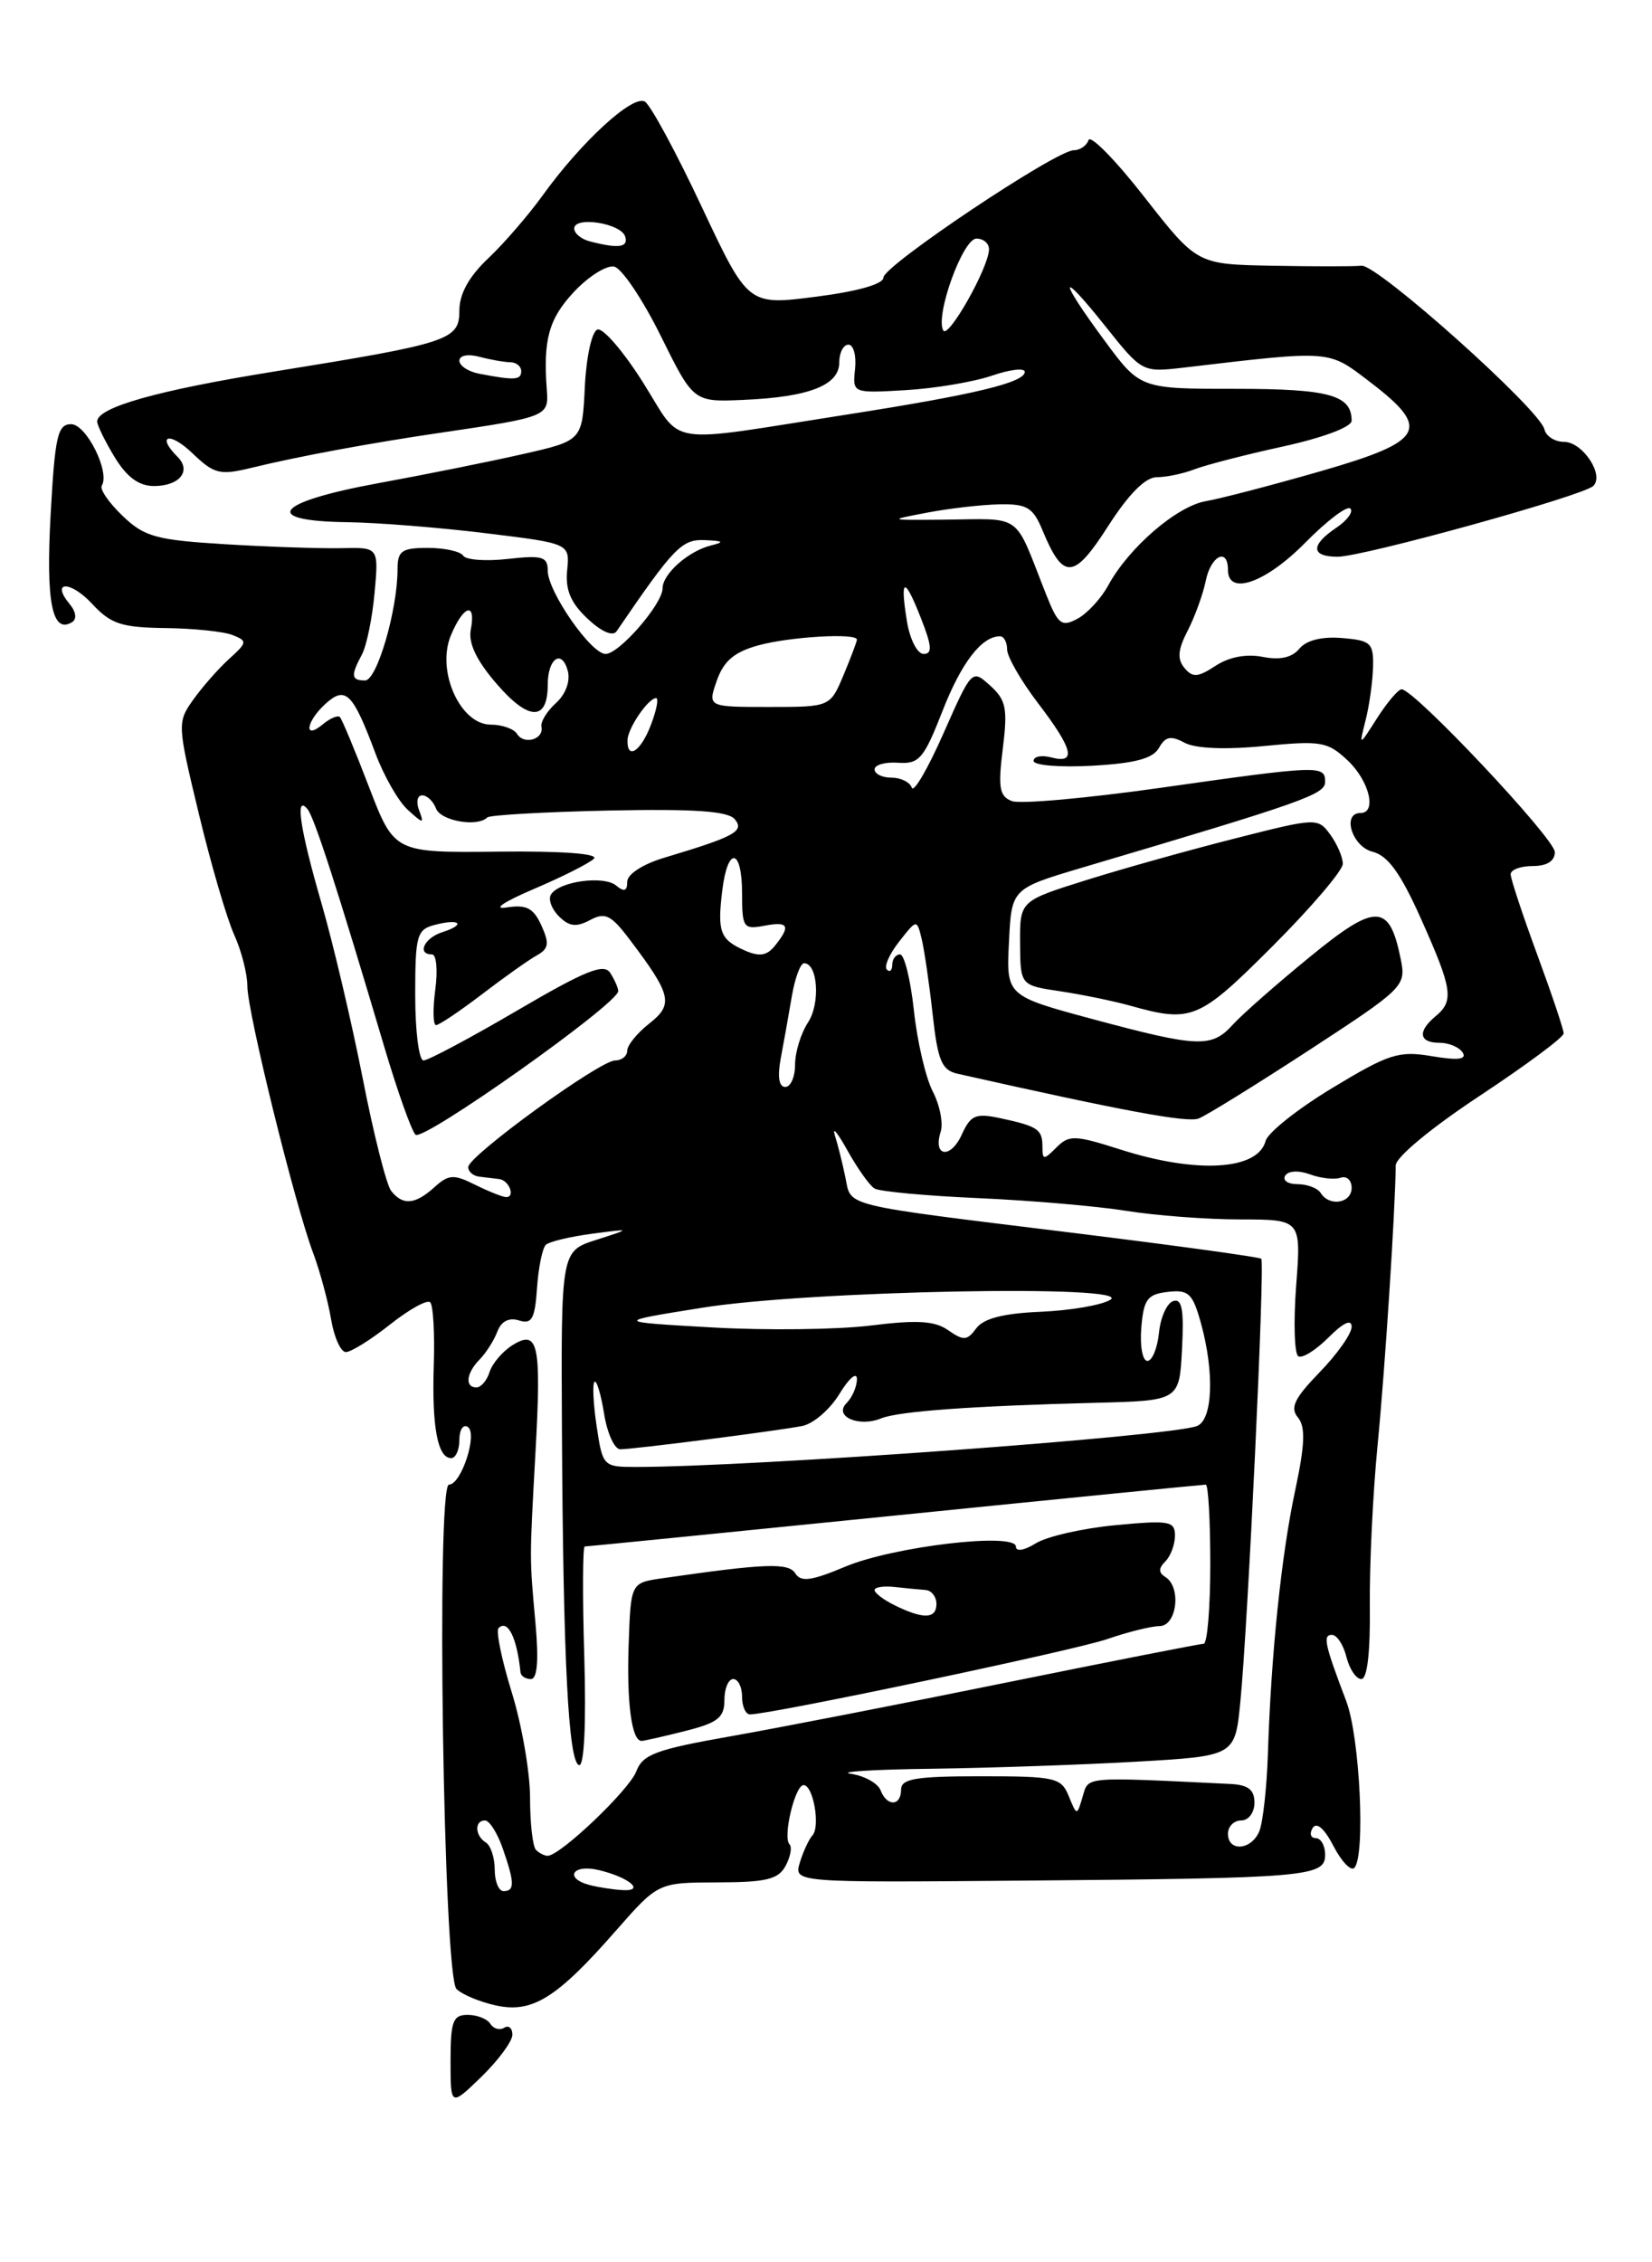 <?xml version="1.0" encoding="UTF-8" standalone="no"?>
<!DOCTYPE svg PUBLIC "-//W3C//DTD SVG 1.1//EN" "http://www.w3.org/Graphics/SVG/1.1/DTD/svg11.dtd" >
<svg xmlns="http://www.w3.org/2000/svg" xmlns:xlink="http://www.w3.org/1999/xlink" version="1.1" viewBox="0 0 187 256">
 <g >
 <path fill="currentColor"
d=" M 58.00 230.24 C 58.00 229.50 57.58 229.14 57.07 229.46 C 56.56 229.77 55.86 229.58 55.51 229.02 C 55.16 228.46 54.01 228.00 52.94 228.00 C 51.27 228.00 51.00 228.72 51.00 233.20 C 51.00 238.39 51.00 238.39 54.50 235.00 C 56.42 233.13 58.00 230.99 58.00 230.24 Z  M 69.74 218.45 C 74.50 213.03 74.50 213.03 81.21 213.01 C 86.74 213.00 88.11 212.67 88.93 211.13 C 89.48 210.10 89.68 209.01 89.37 208.70 C 88.58 207.91 89.99 202.00 90.96 202.00 C 92.06 202.00 92.88 206.70 91.96 207.70 C 91.56 208.14 90.92 209.52 90.54 210.76 C 89.86 213.03 89.86 213.03 115.71 212.81 C 148.04 212.54 150.00 212.37 150.00 209.89 C 150.00 208.85 149.52 208.00 148.94 208.00 C 148.36 208.00 148.20 207.48 148.59 206.85 C 149.03 206.14 149.91 206.90 150.94 208.89 C 151.85 210.64 152.91 211.76 153.30 211.37 C 154.58 210.08 153.94 196.56 152.39 192.50 C 149.94 186.05 149.71 185.00 150.77 185.00 C 151.33 185.00 152.07 186.12 152.41 187.50 C 152.76 188.88 153.51 190.00 154.10 190.00 C 154.77 190.00 155.12 186.95 155.06 181.75 C 155.01 177.21 155.40 169.00 155.94 163.50 C 156.78 154.89 157.94 136.96 157.99 131.88 C 157.99 130.95 162.05 127.60 167.50 124.00 C 172.72 120.55 177.00 117.38 177.00 116.94 C 177.00 116.50 175.65 112.48 174.00 108.00 C 172.35 103.52 171.00 99.44 171.00 98.93 C 171.00 98.42 172.12 98.00 173.50 98.00 C 175.11 98.00 176.00 97.44 176.00 96.42 C 176.00 94.90 160.09 78.00 158.66 78.00 C 158.28 78.00 157.04 79.46 155.89 81.25 C 153.82 84.50 153.82 84.50 154.58 81.50 C 155.00 79.85 155.38 77.15 155.42 75.50 C 155.49 72.76 155.19 72.47 151.91 72.20 C 149.63 72.01 147.87 72.45 147.08 73.41 C 146.24 74.42 144.87 74.72 142.92 74.33 C 141.09 73.97 139.13 74.34 137.60 75.34 C 135.59 76.66 135.00 76.70 134.07 75.58 C 133.24 74.58 133.33 73.51 134.44 71.37 C 135.25 69.79 136.17 67.26 136.48 65.75 C 137.06 62.87 139.00 61.91 139.00 64.50 C 139.00 67.45 143.26 65.96 147.72 61.44 C 150.19 58.93 152.50 57.18 152.86 57.55 C 153.21 57.92 152.49 58.90 151.25 59.73 C 148.32 61.70 148.39 63.00 151.42 63.00 C 154.28 63.00 179.12 56.13 180.34 55.00 C 181.65 53.78 179.15 50.00 177.04 50.00 C 176.00 50.00 175.00 49.36 174.82 48.58 C 174.31 46.34 155.92 29.90 154.12 30.07 C 153.23 30.16 148.68 30.16 144.00 30.07 C 135.50 29.91 135.50 29.91 129.55 22.31 C 126.28 18.12 123.43 15.22 123.22 15.85 C 123.01 16.48 122.25 17.00 121.55 17.00 C 119.54 17.00 100.00 30.07 100.00 31.41 C 100.00 32.15 97.05 32.98 92.34 33.58 C 84.68 34.56 84.68 34.56 79.43 23.40 C 76.55 17.26 73.65 11.90 73.00 11.50 C 71.65 10.67 65.79 16.04 61.40 22.15 C 59.80 24.36 57.04 27.56 55.25 29.25 C 53.09 31.29 52.00 33.26 52.00 35.12 C 52.00 38.49 50.95 38.83 31.00 42.05 C 17.78 44.18 11.00 46.10 11.00 47.70 C 11.01 48.14 11.90 49.96 12.99 51.75 C 14.36 54.00 15.73 55.00 17.43 55.00 C 20.31 55.00 21.70 53.30 20.11 51.71 C 17.64 49.24 19.20 48.82 21.75 51.26 C 24.26 53.66 24.87 53.81 28.50 52.93 C 33.78 51.64 41.99 50.12 50.00 48.95 C 61.89 47.20 62.13 47.11 61.90 44.16 C 61.47 38.44 62.11 36.09 64.97 33.03 C 66.61 31.28 68.65 29.99 69.52 30.17 C 70.38 30.35 72.75 33.88 74.79 38.00 C 78.50 45.50 78.50 45.50 84.17 45.25 C 91.58 44.93 95.00 43.60 95.00 41.02 C 95.00 39.91 95.47 39.00 96.04 39.00 C 96.61 39.00 96.95 40.24 96.79 41.75 C 96.50 44.50 96.50 44.50 102.50 44.15 C 105.80 43.96 110.19 43.22 112.25 42.52 C 114.31 41.81 116.00 41.61 116.00 42.08 C 116.00 43.28 110.33 44.65 96.00 46.89 C 74.80 50.20 77.42 50.61 72.80 43.30 C 70.58 39.78 68.26 37.08 67.63 37.29 C 67.00 37.49 66.37 40.35 66.20 43.76 C 65.91 49.86 65.91 49.86 59.20 51.38 C 55.52 52.22 48.11 53.71 42.75 54.69 C 31.16 56.82 29.46 58.95 39.25 59.09 C 42.69 59.13 49.77 59.70 55.00 60.34 C 64.50 61.50 64.50 61.50 64.20 64.53 C 63.98 66.74 64.59 68.21 66.50 70.00 C 68.09 71.50 69.38 72.05 69.80 71.43 C 76.29 61.92 77.18 61.00 79.80 61.12 C 81.88 61.21 82.04 61.34 80.50 61.72 C 77.94 62.34 75.00 64.94 75.00 66.58 C 75.00 68.35 70.09 74.00 68.55 74.00 C 66.90 74.00 62.00 66.94 62.00 64.57 C 62.00 62.99 61.38 62.81 57.48 63.25 C 55.00 63.53 52.72 63.36 52.43 62.88 C 52.13 62.40 50.33 62.00 48.44 62.00 C 45.47 62.00 45.00 62.33 45.00 64.42 C 45.00 69.03 42.67 77.00 41.33 77.00 C 39.75 77.00 39.68 76.47 40.97 74.06 C 41.50 73.07 42.14 69.94 42.40 67.09 C 42.87 61.93 42.87 61.93 38.68 62.03 C 36.38 62.08 30.49 61.89 25.58 61.59 C 17.66 61.11 16.35 60.75 13.87 58.37 C 12.33 56.90 11.27 55.36 11.52 54.96 C 12.48 53.42 9.77 48.00 8.05 48.00 C 6.52 48.00 6.22 49.35 5.73 58.24 C 5.18 68.15 5.91 71.79 8.16 70.40 C 8.71 70.06 8.61 69.23 7.91 68.39 C 5.68 65.71 7.96 65.67 10.44 68.34 C 12.54 70.61 13.76 71.01 18.70 71.07 C 21.89 71.11 25.32 71.46 26.32 71.86 C 28.02 72.53 28.00 72.69 25.96 74.54 C 24.76 75.62 22.94 77.69 21.90 79.14 C 20.05 81.74 20.06 81.93 22.52 92.14 C 23.89 97.84 25.69 103.98 26.51 105.78 C 27.33 107.59 28.00 110.20 28.00 111.59 C 28.00 114.50 33.37 136.28 35.45 141.80 C 36.21 143.83 37.12 147.19 37.47 149.25 C 37.81 151.31 38.57 153.00 39.15 153.00 C 39.73 153.00 41.99 151.60 44.15 149.88 C 46.32 148.16 48.37 147.03 48.70 147.37 C 49.04 147.71 49.22 150.93 49.10 154.53 C 48.88 161.48 49.54 165.00 51.07 165.00 C 51.58 165.00 52.00 164.07 52.00 162.94 C 52.00 161.81 52.42 161.14 52.94 161.46 C 54.11 162.19 52.22 168.00 50.82 168.00 C 49.36 168.00 50.19 223.59 51.67 225.07 C 52.30 225.70 54.32 226.54 56.16 226.94 C 60.27 227.83 63.03 226.11 69.74 218.45 Z  M 56.00 211.56 C 56.00 210.22 55.55 208.84 55.00 208.50 C 53.75 207.73 53.69 206.00 54.90 206.00 C 55.40 206.00 56.30 207.42 56.90 209.15 C 58.26 213.04 58.28 214.00 57.00 214.00 C 56.45 214.00 56.00 212.90 56.00 211.56 Z  M 66.75 213.31 C 63.83 212.55 64.79 210.91 67.75 211.61 C 71.20 212.42 73.12 214.04 70.45 213.88 C 69.38 213.82 67.71 213.56 66.75 213.31 Z  M 60.67 209.33 C 60.30 208.97 60.00 206.31 60.00 203.44 C 60.00 200.56 59.07 195.19 57.93 191.51 C 56.79 187.82 56.12 184.55 56.43 184.24 C 57.47 183.20 58.52 185.30 58.92 189.25 C 58.97 189.66 59.49 190.00 60.09 190.00 C 60.82 190.00 60.99 187.93 60.62 183.75 C 59.93 176.10 59.93 176.78 60.62 164.22 C 61.29 152.05 60.93 150.40 58.01 152.22 C 56.89 152.92 55.73 154.28 55.42 155.25 C 55.12 156.21 54.45 157.00 53.93 157.00 C 52.59 157.00 52.78 155.36 54.31 153.82 C 55.02 153.09 55.92 151.68 56.30 150.68 C 56.74 149.51 57.62 149.06 58.75 149.42 C 60.20 149.88 60.55 149.26 60.79 145.74 C 60.95 143.42 61.40 141.22 61.79 140.86 C 62.18 140.50 64.53 139.94 67.00 139.61 C 71.50 139.02 71.50 139.02 67.50 140.30 C 63.50 141.58 63.50 141.58 63.61 162.04 C 63.75 187.86 64.34 199.43 65.55 199.74 C 66.13 199.88 66.36 195.06 66.14 187.49 C 65.93 180.62 65.96 175.00 66.19 175.00 C 66.42 175.00 82.21 173.43 101.29 171.50 C 120.36 169.57 136.20 168.00 136.49 168.00 C 136.77 168.00 137.00 172.05 137.00 177.00 C 137.00 181.95 136.66 186.00 136.25 186.01 C 135.84 186.01 125.83 187.98 114.00 190.38 C 102.17 192.79 88.08 195.53 82.69 196.48 C 74.25 197.97 72.75 198.52 72.02 200.46 C 71.21 202.57 63.41 210.00 61.99 210.00 C 61.63 210.00 61.03 209.70 60.67 209.33 Z  M 77.56 195.88 C 81.26 194.95 82.00 194.36 82.00 192.38 C 82.00 191.07 82.45 190.00 83.00 190.00 C 83.55 190.00 84.00 190.90 84.00 192.00 C 84.00 193.10 84.40 194.00 84.90 194.00 C 87.26 194.00 121.73 186.74 125.36 185.47 C 127.64 184.68 130.29 184.02 131.25 184.01 C 133.23 184.00 133.75 179.58 131.91 178.45 C 131.13 177.96 131.13 177.47 131.91 176.69 C 132.51 176.09 133.00 174.78 133.00 173.77 C 133.00 172.12 132.36 172.01 126.25 172.59 C 122.54 172.94 118.49 173.87 117.25 174.64 C 115.95 175.45 115.00 175.61 115.00 175.02 C 115.00 173.36 101.12 174.99 95.66 177.29 C 91.86 178.89 90.65 179.05 90.03 178.05 C 89.27 176.81 86.63 176.91 74.95 178.60 C 71.40 179.11 71.40 179.11 71.16 186.13 C 70.93 192.73 71.51 197.00 72.62 197.00 C 72.89 197.00 75.11 196.50 77.56 195.88 Z  M 139.00 207.50 C 139.00 206.68 139.68 206.00 140.50 206.00 C 141.33 206.00 142.00 205.11 142.00 204.00 C 142.00 202.52 141.29 201.97 139.25 201.87 C 122.47 201.06 123.24 201.00 122.55 203.31 C 121.90 205.50 121.90 205.50 120.98 203.25 C 120.13 201.15 119.46 201.00 111.03 201.00 C 103.67 201.00 102.00 201.28 102.00 202.50 C 102.00 204.41 100.39 204.46 99.67 202.57 C 99.36 201.79 97.85 200.95 96.31 200.72 C 94.76 200.49 98.90 200.23 105.50 200.15 C 112.10 200.06 122.52 199.70 128.65 199.35 C 139.80 198.71 139.80 198.71 140.40 192.60 C 141.26 183.94 143.20 142.87 142.77 142.44 C 142.58 142.25 132.99 140.93 121.46 139.51 C 95.02 136.26 96.37 136.59 95.70 133.26 C 95.39 131.74 94.86 129.60 94.51 128.50 C 94.17 127.40 94.80 128.16 95.93 130.19 C 97.06 132.21 98.43 134.15 98.99 134.49 C 99.54 134.83 104.83 135.32 110.75 135.58 C 116.66 135.84 124.20 136.49 127.50 137.02 C 130.80 137.55 136.60 137.99 140.39 137.99 C 147.29 138.00 147.29 138.00 146.72 145.49 C 146.41 149.61 146.52 153.20 146.96 153.47 C 147.40 153.75 148.94 152.79 150.38 151.35 C 152.07 149.66 153.00 149.23 153.00 150.14 C 153.00 150.92 151.37 153.23 149.38 155.28 C 146.52 158.23 146.00 159.30 146.92 160.40 C 147.79 161.46 147.72 163.44 146.61 168.65 C 145.04 175.98 143.88 187.18 143.52 198.50 C 143.39 202.35 142.95 206.29 142.54 207.25 C 141.62 209.39 139.00 209.57 139.00 207.50 Z  M 67.54 161.41 C 67.16 158.88 67.05 156.62 67.29 156.37 C 67.53 156.13 68.02 157.75 68.38 159.97 C 68.73 162.18 69.56 164.00 70.21 164.00 C 71.68 164.00 87.67 161.96 90.78 161.37 C 92.04 161.14 93.95 159.50 95.03 157.72 C 96.11 155.95 96.99 155.20 97.00 156.05 C 97.00 156.90 96.47 158.13 95.83 158.77 C 94.33 160.27 97.20 161.54 99.75 160.50 C 101.72 159.70 109.97 159.10 124.00 158.74 C 133.50 158.50 133.50 158.50 133.80 152.65 C 134.03 148.19 133.80 146.90 132.80 147.23 C 132.09 147.46 131.36 149.08 131.19 150.83 C 131.01 152.57 130.42 154.00 129.88 154.00 C 129.33 154.00 129.02 152.31 129.19 150.25 C 129.46 147.02 129.87 146.46 132.19 146.19 C 134.54 145.92 135.00 146.35 135.93 149.69 C 137.49 155.30 137.28 160.68 135.49 161.37 C 132.41 162.55 85.08 166.00 71.94 166.00 C 68.30 166.00 68.21 165.92 67.54 161.41 Z  M 107.35 150.54 C 105.82 149.46 103.83 149.34 98.53 150.00 C 94.77 150.46 86.70 150.56 80.59 150.21 C 69.50 149.58 69.50 149.58 79.50 147.98 C 91.57 146.04 128.62 145.33 125.67 147.09 C 124.66 147.70 121.11 148.30 117.77 148.44 C 113.56 148.62 111.33 149.20 110.51 150.31 C 109.49 151.71 109.07 151.74 107.35 150.54 Z  M 44.27 134.75 C 43.74 134.06 42.29 128.34 41.06 122.04 C 39.82 115.74 37.73 106.84 36.41 102.28 C 33.95 93.81 33.36 89.83 34.80 91.55 C 35.58 92.48 38.18 100.53 43.51 118.50 C 44.98 123.45 46.56 127.90 47.03 128.40 C 47.85 129.25 70.02 113.55 69.98 112.15 C 69.98 111.79 69.57 110.87 69.08 110.10 C 68.37 108.97 66.28 109.82 58.54 114.35 C 53.23 117.46 48.46 120.00 47.94 120.00 C 47.42 120.00 47.00 116.68 47.00 112.62 C 47.00 105.84 47.18 105.19 49.21 104.66 C 52.06 103.91 52.80 104.61 50.08 105.48 C 48.02 106.13 47.16 108.00 48.90 108.00 C 49.40 108.00 49.57 109.80 49.27 112.00 C 48.98 114.20 49.02 116.00 49.36 116.00 C 49.70 116.00 52.03 114.44 54.53 112.53 C 57.04 110.61 59.83 108.63 60.75 108.12 C 62.12 107.36 62.21 106.76 61.28 104.72 C 60.38 102.74 59.59 102.34 57.33 102.69 C 55.71 102.94 57.02 102.05 60.40 100.61 C 63.64 99.23 66.72 97.68 67.23 97.17 C 67.80 96.60 63.66 96.29 56.39 96.37 C 44.63 96.50 44.63 96.50 41.76 89.03 C 40.19 84.93 38.71 81.38 38.47 81.14 C 38.24 80.91 37.36 81.28 36.52 81.98 C 34.33 83.80 34.64 81.64 36.86 79.63 C 39.12 77.59 39.93 78.39 42.48 85.20 C 43.44 87.79 45.10 90.69 46.16 91.64 C 47.93 93.25 48.03 93.25 47.44 91.69 C 47.08 90.76 47.24 90.00 47.79 90.00 C 48.34 90.00 49.05 90.67 49.36 91.50 C 49.90 92.90 54.05 93.62 55.16 92.50 C 55.44 92.23 61.62 91.88 68.89 91.72 C 78.61 91.52 82.40 91.78 83.17 92.70 C 84.30 94.06 83.20 94.66 75.19 97.06 C 72.75 97.79 71.00 98.93 71.00 99.78 C 71.00 100.84 70.65 100.96 69.75 100.21 C 68.34 99.04 63.29 99.73 62.37 101.22 C 62.03 101.75 62.44 102.87 63.27 103.69 C 64.42 104.85 65.23 104.94 66.78 104.12 C 68.49 103.20 69.16 103.52 71.24 106.27 C 76.02 112.58 76.27 113.64 73.50 115.82 C 72.12 116.90 71.00 118.29 71.00 118.89 C 71.00 119.50 70.38 120.00 69.63 120.00 C 67.89 120.00 53.00 130.81 53.00 132.07 C 53.00 132.58 53.56 133.07 54.25 133.15 C 54.94 133.24 55.95 133.36 56.50 133.42 C 57.65 133.56 58.38 135.52 57.25 135.46 C 56.84 135.43 55.26 134.80 53.75 134.05 C 51.36 132.86 50.78 132.89 49.18 134.34 C 46.99 136.32 45.59 136.44 44.27 134.75 Z  M 149.50 135.00 C 149.16 134.45 147.98 134.00 146.88 134.00 C 145.78 134.00 145.15 133.57 145.48 133.04 C 145.82 132.48 147.00 132.42 148.29 132.89 C 149.50 133.34 151.06 133.51 151.75 133.27 C 152.44 133.03 153.00 133.55 153.00 134.42 C 153.00 136.16 150.48 136.58 149.50 135.00 Z  M 126.83 130.08 C 121.66 128.43 121.02 128.41 119.58 129.85 C 118.14 131.29 118.00 131.28 118.00 129.77 C 118.00 127.80 117.49 127.45 113.26 126.54 C 110.44 125.94 109.88 126.17 108.87 128.39 C 107.60 131.18 105.58 130.91 106.48 128.07 C 106.79 127.10 106.38 125.04 105.58 123.50 C 104.78 121.95 103.82 117.83 103.45 114.34 C 103.07 110.85 102.37 108.00 101.88 108.00 C 101.40 108.00 101.00 108.53 101.00 109.17 C 101.00 109.81 100.72 110.06 100.39 109.72 C 100.05 109.38 100.67 107.96 101.78 106.55 C 103.78 104.00 103.78 104.00 104.33 106.25 C 104.63 107.49 105.19 111.32 105.57 114.76 C 106.15 120.03 106.60 121.10 108.38 121.50 C 127.10 125.71 134.39 127.07 135.68 126.57 C 136.54 126.24 142.18 122.75 148.21 118.82 C 158.88 111.86 159.17 111.58 158.57 108.60 C 157.29 102.18 155.78 102.13 148.26 108.29 C 144.49 111.37 140.57 114.82 139.55 115.95 C 137.15 118.59 135.67 118.54 123.79 115.35 C 113.91 112.69 113.91 112.69 114.21 106.62 C 114.50 100.56 114.50 100.56 122.50 98.18 C 147.62 90.74 150.00 89.90 150.00 88.47 C 150.00 86.57 149.33 86.60 131.36 89.15 C 123.03 90.33 115.46 91.01 114.54 90.65 C 113.13 90.11 112.96 89.14 113.51 84.74 C 114.08 80.18 113.89 79.21 112.09 77.59 C 110.02 75.71 110.01 75.73 106.80 82.98 C 105.03 86.99 103.42 89.75 103.21 89.13 C 103.00 88.51 101.97 88.00 100.92 88.00 C 99.86 88.00 99.00 87.58 99.00 87.06 C 99.00 86.55 100.20 86.21 101.66 86.31 C 104.04 86.48 104.57 85.86 106.67 80.50 C 108.81 75.00 111.12 72.00 113.19 72.00 C 113.64 72.00 114.00 72.67 114.00 73.49 C 114.00 74.31 115.58 77.05 117.50 79.57 C 121.48 84.78 121.89 86.47 119.00 85.71 C 117.90 85.42 117.00 85.60 117.00 86.10 C 117.00 86.61 119.98 86.85 123.63 86.65 C 128.47 86.38 130.51 85.84 131.19 84.63 C 131.91 83.34 132.53 83.21 134.09 84.05 C 135.34 84.71 138.70 84.85 143.08 84.42 C 149.53 83.79 150.28 83.92 152.54 86.04 C 155.00 88.35 155.89 92.00 154.00 92.00 C 151.87 92.00 153.05 95.80 155.36 96.38 C 157.10 96.81 158.54 98.80 160.86 103.99 C 164.42 111.95 164.61 113.25 162.50 115.00 C 160.43 116.72 160.62 118.00 162.94 118.00 C 164.01 118.00 165.19 118.50 165.57 119.11 C 166.05 119.89 165.04 120.01 162.09 119.52 C 158.35 118.88 157.22 119.24 150.82 123.11 C 146.91 125.47 143.51 128.17 143.26 129.11 C 142.39 132.43 135.47 132.84 126.83 130.08 Z  M 144.06 107.06 C 148.43 102.69 152.00 98.50 152.00 97.75 C 152.00 97.00 151.36 95.51 150.58 94.44 C 149.18 92.53 149.03 92.53 139.83 94.87 C 134.70 96.17 127.11 98.29 122.97 99.59 C 115.44 101.95 115.44 101.95 115.47 106.72 C 115.50 111.50 115.50 111.50 120.00 112.17 C 122.47 112.54 126.08 113.28 128.00 113.82 C 134.90 115.75 135.72 115.40 144.06 107.06 Z  M 88.38 119.75 C 88.72 117.96 89.28 114.81 89.63 112.75 C 89.98 110.69 90.60 109.00 91.02 109.00 C 92.57 109.00 92.88 113.54 91.47 115.69 C 90.66 116.92 90.00 119.07 90.00 120.46 C 90.00 121.86 89.50 123.00 88.89 123.00 C 88.17 123.00 87.99 121.84 88.38 119.75 Z  M 84.27 107.54 C 81.50 106.30 81.19 105.45 81.76 100.75 C 82.38 95.70 84.00 95.97 84.00 101.12 C 84.00 104.97 84.16 105.20 86.50 104.76 C 89.26 104.23 89.54 104.75 87.72 107.02 C 86.80 108.16 85.96 108.29 84.27 107.54 Z  M 71.03 83.75 C 71.07 82.39 73.38 79.00 74.27 79.00 C 74.58 79.00 74.32 80.35 73.69 82.00 C 72.55 85.03 70.97 86.06 71.03 83.75 Z  M 58.53 83.05 C 58.17 82.47 56.83 82.00 55.55 82.00 C 52.10 82.00 49.37 75.93 51.03 71.92 C 52.46 68.47 53.91 68.04 53.29 71.25 C 53.00 72.79 53.94 74.76 56.25 77.42 C 59.85 81.59 62.00 81.62 62.00 77.50 C 62.00 74.48 63.61 73.39 64.28 75.95 C 64.57 77.09 64.02 78.58 62.93 79.56 C 61.91 80.48 61.17 81.69 61.29 82.24 C 61.59 83.66 59.32 84.33 58.53 83.05 Z  M 81.14 77.02 C 81.92 74.80 83.11 73.78 85.84 73.03 C 89.37 72.05 97.00 71.60 97.00 72.38 C 97.00 72.59 96.32 74.39 95.49 76.38 C 93.97 80.00 93.97 80.00 87.04 80.00 C 80.10 80.00 80.10 80.00 81.14 77.02 Z  M 102.66 70.30 C 101.85 65.29 102.38 65.19 104.26 69.99 C 105.49 73.11 105.55 74.00 104.55 74.00 C 103.84 74.00 102.99 72.34 102.66 70.30 Z  M 118.43 67.30 C 114.66 57.79 115.99 58.73 106.50 58.81 C 100.50 58.86 100.50 58.86 105.00 58.00 C 107.47 57.53 111.13 57.11 113.13 57.07 C 116.24 57.01 116.93 57.42 117.99 59.97 C 120.35 65.68 121.54 65.62 125.42 59.56 C 127.76 55.91 129.65 54.00 130.94 54.00 C 132.02 54.00 133.94 53.60 135.20 53.11 C 136.47 52.62 140.99 51.45 145.25 50.52 C 149.73 49.54 153.00 48.32 153.00 47.61 C 153.00 44.70 150.45 44.00 139.83 44.00 C 129.06 44.00 129.06 44.00 125.03 38.54 C 119.75 31.40 119.83 30.27 125.14 36.94 C 129.26 42.11 129.32 42.14 133.89 41.61 C 150.90 39.61 150.28 39.57 155.07 43.22 C 162.05 48.55 161.29 49.92 149.50 53.32 C 144.00 54.90 138.15 56.43 136.50 56.71 C 133.21 57.28 127.79 61.95 125.46 66.22 C 124.65 67.72 123.07 69.43 121.96 70.02 C 120.17 70.98 119.77 70.67 118.43 67.30 Z  M 54.25 42.29 C 53.01 42.06 52.00 41.39 52.00 40.81 C 52.00 40.22 52.97 40.03 54.25 40.37 C 55.49 40.70 57.06 40.98 57.75 40.99 C 58.44 40.99 59.00 41.45 59.00 42.00 C 59.00 43.02 58.25 43.06 54.25 42.29 Z  M 106.78 37.40 C 105.82 35.77 108.98 27.00 110.53 27.00 C 111.34 27.00 111.98 27.56 111.95 28.25 C 111.88 30.35 107.34 38.36 106.78 37.40 Z  M 66.75 27.31 C 65.79 27.06 65.00 26.41 65.00 25.86 C 65.00 24.44 70.26 25.25 70.76 26.75 C 71.17 28.00 70.02 28.16 66.75 27.31 Z  M 101.25 181.64 C 100.01 181.03 99.00 180.26 99.00 179.93 C 99.00 179.60 100.01 179.45 101.25 179.58 C 102.49 179.72 104.06 179.87 104.75 179.92 C 105.44 179.96 106.00 180.68 106.00 181.50 C 106.00 183.21 104.51 183.25 101.25 181.64 Z "/>
</g>
</svg>